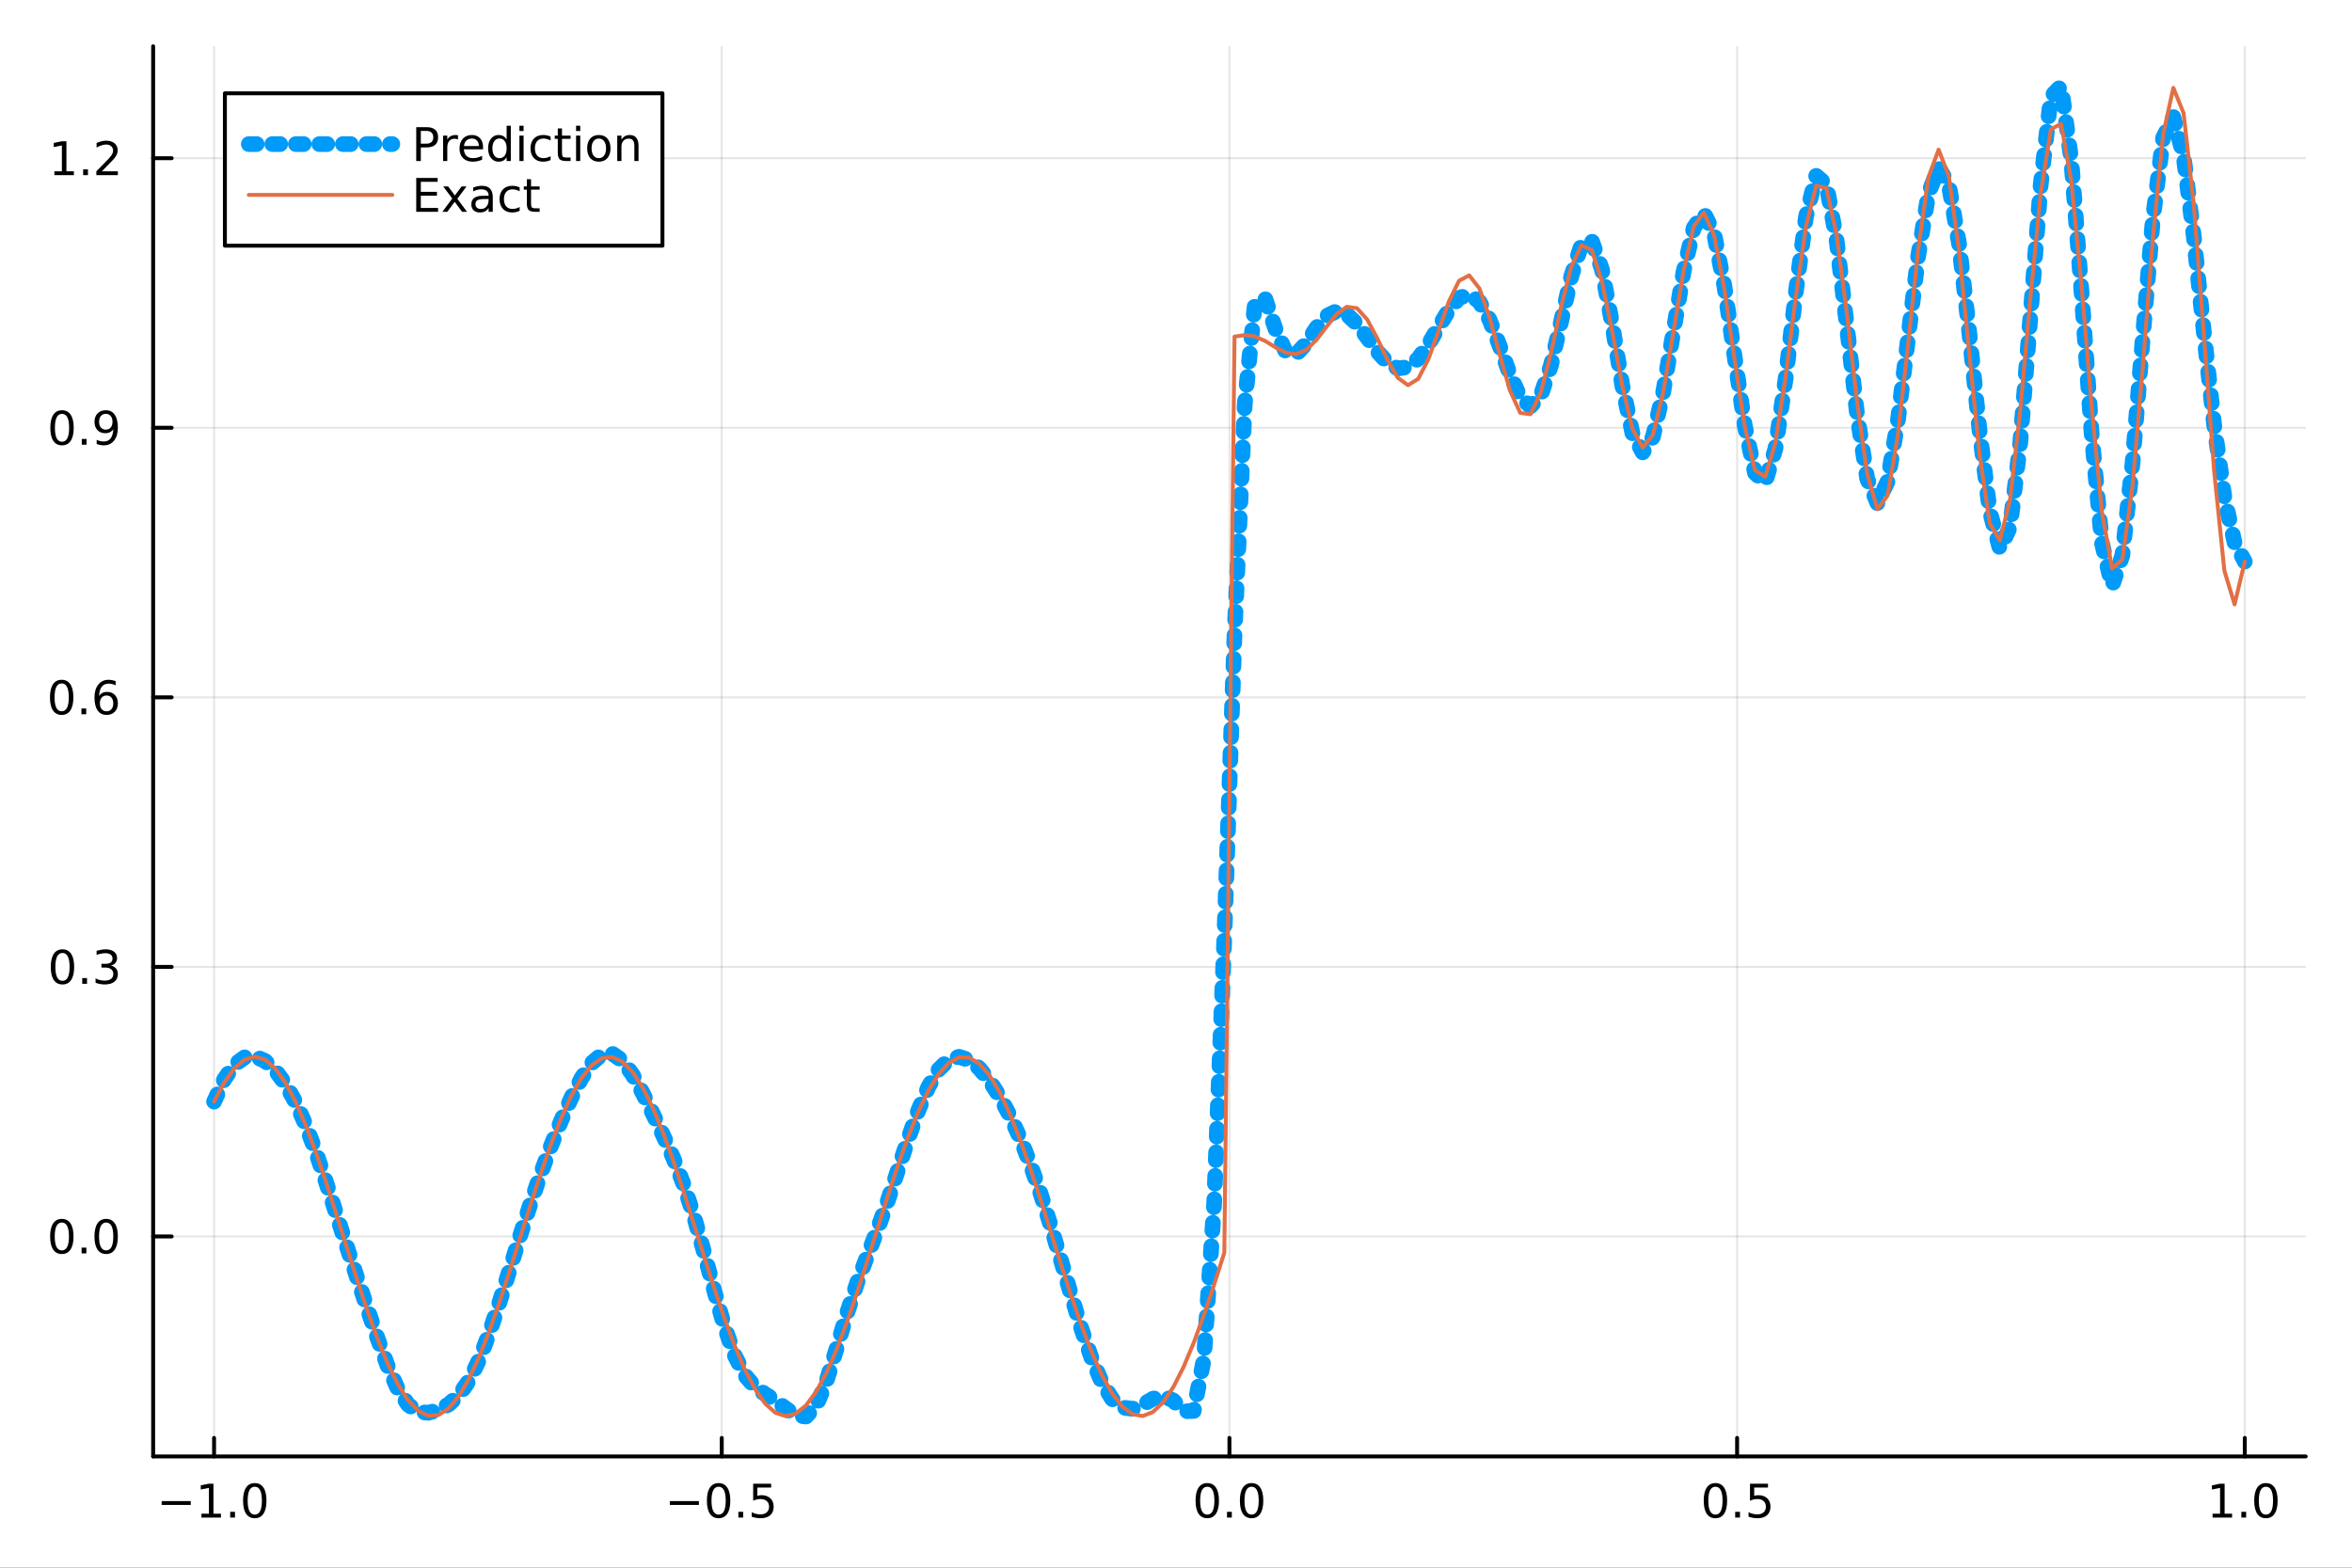 <?xml version="1.0" encoding="utf-8"?>
<svg xmlns="http://www.w3.org/2000/svg" xmlns:xlink="http://www.w3.org/1999/xlink" width="600" height="400" viewBox="0 0 2400 1600">
<rect x="0" y="0" width="2400" height="1600" fill="#333333" stroke="none"/>
<defs>
  <clipPath id="clip940">
    <rect x="0" y="0" width="2400" height="1600"/>
  </clipPath>
</defs>
<path clip-path="url(#clip940)" d="M0 1600 L2400 1600 L2400 0 L0 0  Z" fill="#ffffff" fill-rule="evenodd" fill-opacity="1"/>
<defs>
  <clipPath id="clip941">
    <rect x="480" y="0" width="1681" height="1600"/>
  </clipPath>
</defs>
<path clip-path="url(#clip940)" d="M156.274 1486.45 L2352.76 1486.45 L2352.76 47.244 L156.274 47.244  Z" fill="#ffffff" fill-rule="evenodd" fill-opacity="1"/>
<defs>
  <clipPath id="clip942">
    <rect x="156" y="47" width="2197" height="1440"/>
  </clipPath>
</defs>
<polyline clip-path="url(#clip942)" style="stroke:#000000; stroke-linecap:round; stroke-linejoin:round; stroke-width:2; stroke-opacity:0.1; fill:none" points="218.439,1486.45 218.439,47.244 "/>
<polyline clip-path="url(#clip942)" style="stroke:#000000; stroke-linecap:round; stroke-linejoin:round; stroke-width:2; stroke-opacity:0.1; fill:none" points="736.477,1486.45 736.477,47.244 "/>
<polyline clip-path="url(#clip942)" style="stroke:#000000; stroke-linecap:round; stroke-linejoin:round; stroke-width:2; stroke-opacity:0.1; fill:none" points="1254.52,1486.45 1254.52,47.244 "/>
<polyline clip-path="url(#clip942)" style="stroke:#000000; stroke-linecap:round; stroke-linejoin:round; stroke-width:2; stroke-opacity:0.1; fill:none" points="1772.55,1486.45 1772.55,47.244 "/>
<polyline clip-path="url(#clip942)" style="stroke:#000000; stroke-linecap:round; stroke-linejoin:round; stroke-width:2; stroke-opacity:0.1; fill:none" points="2290.59,1486.45 2290.59,47.244 "/>
<polyline clip-path="url(#clip940)" style="stroke:#000000; stroke-linecap:round; stroke-linejoin:round; stroke-width:4; stroke-opacity:1; fill:none" points="156.274,1486.45 2352.76,1486.45 "/>
<polyline clip-path="url(#clip940)" style="stroke:#000000; stroke-linecap:round; stroke-linejoin:round; stroke-width:4; stroke-opacity:1; fill:none" points="218.439,1486.45 218.439,1467.55 "/>
<polyline clip-path="url(#clip940)" style="stroke:#000000; stroke-linecap:round; stroke-linejoin:round; stroke-width:4; stroke-opacity:1; fill:none" points="736.477,1486.45 736.477,1467.55 "/>
<polyline clip-path="url(#clip940)" style="stroke:#000000; stroke-linecap:round; stroke-linejoin:round; stroke-width:4; stroke-opacity:1; fill:none" points="1254.52,1486.45 1254.52,1467.55 "/>
<polyline clip-path="url(#clip940)" style="stroke:#000000; stroke-linecap:round; stroke-linejoin:round; stroke-width:4; stroke-opacity:1; fill:none" points="1772.55,1486.45 1772.55,1467.55 "/>
<polyline clip-path="url(#clip940)" style="stroke:#000000; stroke-linecap:round; stroke-linejoin:round; stroke-width:4; stroke-opacity:1; fill:none" points="2290.59,1486.45 2290.59,1467.55 "/>
<path clip-path="url(#clip940)" d="M164.967 1532.02 L194.643 1532.02 L194.643 1535.95 L164.967 1535.95 L164.967 1532.02 Z" fill="#000000" fill-rule="nonzero" fill-opacity="1" /><path clip-path="url(#clip940)" d="M205.545 1544.91 L213.184 1544.91 L213.184 1518.55 L204.874 1520.21 L204.874 1515.95 L213.138 1514.29 L217.814 1514.29 L217.814 1544.91 L225.453 1544.91 L225.453 1548.85 L205.545 1548.85 L205.545 1544.91 Z" fill="#000000" fill-rule="nonzero" fill-opacity="1" /><path clip-path="url(#clip940)" d="M234.897 1542.97 L239.781 1542.97 L239.781 1548.85 L234.897 1548.85 L234.897 1542.97 Z" fill="#000000" fill-rule="nonzero" fill-opacity="1" /><path clip-path="url(#clip940)" d="M259.966 1517.37 Q256.355 1517.37 254.527 1520.93 Q252.721 1524.47 252.721 1531.6 Q252.721 1538.71 254.527 1542.27 Q256.355 1545.82 259.966 1545.82 Q263.601 1545.82 265.406 1542.27 Q267.235 1538.71 267.235 1531.6 Q267.235 1524.47 265.406 1520.93 Q263.601 1517.37 259.966 1517.37 M259.966 1513.66 Q265.776 1513.66 268.832 1518.27 Q271.911 1522.85 271.911 1531.6 Q271.911 1540.33 268.832 1544.94 Q265.776 1549.52 259.966 1549.52 Q254.156 1549.52 251.077 1544.94 Q248.022 1540.33 248.022 1531.6 Q248.022 1522.85 251.077 1518.27 Q254.156 1513.66 259.966 1513.66 Z" fill="#000000" fill-rule="nonzero" fill-opacity="1" /><path clip-path="url(#clip940)" d="M683.503 1532.02 L713.178 1532.02 L713.178 1535.95 L683.503 1535.95 L683.503 1532.02 Z" fill="#000000" fill-rule="nonzero" fill-opacity="1" /><path clip-path="url(#clip940)" d="M733.271 1517.37 Q729.66 1517.37 727.831 1520.93 Q726.026 1524.47 726.026 1531.6 Q726.026 1538.71 727.831 1542.27 Q729.66 1545.82 733.271 1545.82 Q736.905 1545.82 738.711 1542.27 Q740.539 1538.71 740.539 1531.6 Q740.539 1524.47 738.711 1520.93 Q736.905 1517.37 733.271 1517.37 M733.271 1513.66 Q739.081 1513.66 742.137 1518.27 Q745.215 1522.85 745.215 1531.6 Q745.215 1540.33 742.137 1544.94 Q739.081 1549.52 733.271 1549.52 Q727.461 1549.52 724.382 1544.94 Q721.327 1540.33 721.327 1531.6 Q721.327 1522.85 724.382 1518.27 Q727.461 1513.66 733.271 1513.66 Z" fill="#000000" fill-rule="nonzero" fill-opacity="1" /><path clip-path="url(#clip940)" d="M753.433 1542.97 L758.317 1542.97 L758.317 1548.85 L753.433 1548.85 L753.433 1542.97 Z" fill="#000000" fill-rule="nonzero" fill-opacity="1" /><path clip-path="url(#clip940)" d="M768.548 1514.29 L786.905 1514.29 L786.905 1518.22 L772.831 1518.22 L772.831 1526.7 Q773.849 1526.35 774.868 1526.19 Q775.886 1526 776.905 1526 Q782.692 1526 786.072 1529.17 Q789.451 1532.34 789.451 1537.76 Q789.451 1543.34 785.979 1546.44 Q782.507 1549.52 776.187 1549.52 Q774.011 1549.52 771.743 1549.15 Q769.498 1548.78 767.09 1548.04 L767.09 1543.34 Q769.173 1544.47 771.396 1545.03 Q773.618 1545.58 776.095 1545.58 Q780.099 1545.58 782.437 1543.48 Q784.775 1541.37 784.775 1537.76 Q784.775 1534.15 782.437 1532.04 Q780.099 1529.94 776.095 1529.94 Q774.22 1529.94 772.345 1530.35 Q770.493 1530.77 768.548 1531.65 L768.548 1514.29 Z" fill="#000000" fill-rule="nonzero" fill-opacity="1" /><path clip-path="url(#clip940)" d="M1231.9 1517.37 Q1228.29 1517.37 1226.46 1520.93 Q1224.65 1524.47 1224.65 1531.6 Q1224.65 1538.71 1226.46 1542.27 Q1228.29 1545.82 1231.9 1545.82 Q1235.53 1545.82 1237.34 1542.27 Q1239.17 1538.71 1239.17 1531.6 Q1239.17 1524.47 1237.34 1520.93 Q1235.53 1517.37 1231.9 1517.37 M1231.9 1513.66 Q1237.71 1513.66 1240.77 1518.27 Q1243.84 1522.85 1243.84 1531.6 Q1243.84 1540.33 1240.77 1544.94 Q1237.71 1549.52 1231.9 1549.52 Q1226.09 1549.52 1223.01 1544.94 Q1219.96 1540.33 1219.96 1531.6 Q1219.96 1522.85 1223.01 1518.27 Q1226.09 1513.66 1231.9 1513.66 Z" fill="#000000" fill-rule="nonzero" fill-opacity="1" /><path clip-path="url(#clip940)" d="M1252.06 1542.97 L1256.95 1542.97 L1256.95 1548.85 L1252.06 1548.85 L1252.06 1542.97 Z" fill="#000000" fill-rule="nonzero" fill-opacity="1" /><path clip-path="url(#clip940)" d="M1277.13 1517.37 Q1273.52 1517.37 1271.69 1520.93 Q1269.89 1524.47 1269.89 1531.6 Q1269.89 1538.71 1271.69 1542.27 Q1273.52 1545.82 1277.13 1545.82 Q1280.76 1545.82 1282.57 1542.27 Q1284.4 1538.71 1284.4 1531.6 Q1284.4 1524.47 1282.57 1520.93 Q1280.76 1517.37 1277.13 1517.37 M1277.13 1513.66 Q1282.94 1513.66 1286 1518.27 Q1289.08 1522.85 1289.08 1531.6 Q1289.08 1540.33 1286 1544.94 Q1282.94 1549.52 1277.13 1549.52 Q1271.32 1549.52 1268.24 1544.94 Q1265.19 1540.33 1265.19 1531.6 Q1265.19 1522.85 1268.24 1518.27 Q1271.32 1513.66 1277.13 1513.66 Z" fill="#000000" fill-rule="nonzero" fill-opacity="1" /><path clip-path="url(#clip940)" d="M1750.44 1517.37 Q1746.82 1517.37 1745 1520.93 Q1743.19 1524.47 1743.19 1531.6 Q1743.19 1538.71 1745 1542.27 Q1746.82 1545.82 1750.44 1545.82 Q1754.07 1545.82 1755.88 1542.27 Q1757.7 1538.71 1757.7 1531.6 Q1757.7 1524.47 1755.88 1520.93 Q1754.07 1517.37 1750.44 1517.37 M1750.44 1513.66 Q1756.25 1513.66 1759.3 1518.27 Q1762.38 1522.85 1762.38 1531.6 Q1762.38 1540.33 1759.3 1544.94 Q1756.25 1549.52 1750.44 1549.52 Q1744.63 1549.52 1741.55 1544.94 Q1738.49 1540.33 1738.49 1531.6 Q1738.49 1522.85 1741.55 1518.27 Q1744.63 1513.66 1750.44 1513.66 Z" fill="#000000" fill-rule="nonzero" fill-opacity="1" /><path clip-path="url(#clip940)" d="M1770.6 1542.97 L1775.48 1542.97 L1775.48 1548.85 L1770.6 1548.85 L1770.6 1542.97 Z" fill="#000000" fill-rule="nonzero" fill-opacity="1" /><path clip-path="url(#clip940)" d="M1785.71 1514.29 L1804.07 1514.29 L1804.07 1518.22 L1790 1518.22 L1790 1526.7 Q1791.01 1526.35 1792.03 1526.19 Q1793.05 1526 1794.07 1526 Q1799.86 1526 1803.24 1529.17 Q1806.62 1532.34 1806.62 1537.76 Q1806.62 1543.34 1803.14 1546.44 Q1799.67 1549.52 1793.35 1549.52 Q1791.18 1549.52 1788.91 1549.15 Q1786.66 1548.78 1784.25 1548.04 L1784.25 1543.34 Q1786.34 1544.47 1788.56 1545.03 Q1790.78 1545.58 1793.26 1545.58 Q1797.26 1545.58 1799.6 1543.48 Q1801.94 1541.37 1801.94 1537.76 Q1801.94 1534.15 1799.6 1532.04 Q1797.26 1529.94 1793.26 1529.94 Q1791.38 1529.94 1789.51 1530.35 Q1787.66 1530.77 1785.71 1531.65 L1785.71 1514.29 Z" fill="#000000" fill-rule="nonzero" fill-opacity="1" /><path clip-path="url(#clip940)" d="M2257.74 1544.91 L2265.38 1544.91 L2265.38 1518.55 L2257.07 1520.21 L2257.07 1515.95 L2265.34 1514.29 L2270.01 1514.29 L2270.01 1544.91 L2277.65 1544.91 L2277.65 1548.85 L2257.74 1548.85 L2257.74 1544.91 Z" fill="#000000" fill-rule="nonzero" fill-opacity="1" /><path clip-path="url(#clip940)" d="M2287.1 1542.97 L2291.98 1542.97 L2291.98 1548.85 L2287.1 1548.85 L2287.1 1542.97 Z" fill="#000000" fill-rule="nonzero" fill-opacity="1" /><path clip-path="url(#clip940)" d="M2312.17 1517.37 Q2308.55 1517.37 2306.73 1520.93 Q2304.92 1524.47 2304.92 1531.6 Q2304.92 1538.71 2306.73 1542.27 Q2308.55 1545.82 2312.17 1545.82 Q2315.8 1545.82 2317.61 1542.27 Q2319.43 1538.71 2319.43 1531.6 Q2319.43 1524.47 2317.61 1520.93 Q2315.8 1517.37 2312.17 1517.37 M2312.17 1513.66 Q2317.98 1513.66 2321.03 1518.27 Q2324.11 1522.85 2324.11 1531.6 Q2324.11 1540.33 2321.03 1544.94 Q2317.98 1549.52 2312.17 1549.52 Q2306.36 1549.52 2303.28 1544.94 Q2300.22 1540.33 2300.22 1531.6 Q2300.22 1522.85 2303.28 1518.27 Q2306.36 1513.66 2312.17 1513.66 Z" fill="#000000" fill-rule="nonzero" fill-opacity="1" /><polyline clip-path="url(#clip942)" style="stroke:#000000; stroke-linecap:round; stroke-linejoin:round; stroke-width:2; stroke-opacity:0.1; fill:none" points="156.274,1261.93 2352.76,1261.93 "/>
<polyline clip-path="url(#clip942)" style="stroke:#000000; stroke-linecap:round; stroke-linejoin:round; stroke-width:2; stroke-opacity:0.1; fill:none" points="156.274,986.812 2352.76,986.812 "/>
<polyline clip-path="url(#clip942)" style="stroke:#000000; stroke-linecap:round; stroke-linejoin:round; stroke-width:2; stroke-opacity:0.1; fill:none" points="156.274,711.699 2352.76,711.699 "/>
<polyline clip-path="url(#clip942)" style="stroke:#000000; stroke-linecap:round; stroke-linejoin:round; stroke-width:2; stroke-opacity:0.1; fill:none" points="156.274,436.586 2352.76,436.586 "/>
<polyline clip-path="url(#clip942)" style="stroke:#000000; stroke-linecap:round; stroke-linejoin:round; stroke-width:2; stroke-opacity:0.1; fill:none" points="156.274,161.473 2352.76,161.473 "/>
<polyline clip-path="url(#clip940)" style="stroke:#000000; stroke-linecap:round; stroke-linejoin:round; stroke-width:4; stroke-opacity:1; fill:none" points="156.274,1486.45 156.274,47.244 "/>
<polyline clip-path="url(#clip940)" style="stroke:#000000; stroke-linecap:round; stroke-linejoin:round; stroke-width:4; stroke-opacity:1; fill:none" points="156.274,1261.93 175.172,1261.93 "/>
<polyline clip-path="url(#clip940)" style="stroke:#000000; stroke-linecap:round; stroke-linejoin:round; stroke-width:4; stroke-opacity:1; fill:none" points="156.274,986.812 175.172,986.812 "/>
<polyline clip-path="url(#clip940)" style="stroke:#000000; stroke-linecap:round; stroke-linejoin:round; stroke-width:4; stroke-opacity:1; fill:none" points="156.274,711.699 175.172,711.699 "/>
<polyline clip-path="url(#clip940)" style="stroke:#000000; stroke-linecap:round; stroke-linejoin:round; stroke-width:4; stroke-opacity:1; fill:none" points="156.274,436.586 175.172,436.586 "/>
<polyline clip-path="url(#clip940)" style="stroke:#000000; stroke-linecap:round; stroke-linejoin:round; stroke-width:4; stroke-opacity:1; fill:none" points="156.274,161.473 175.172,161.473 "/>
<path clip-path="url(#clip940)" d="M63.099 1247.72 Q59.487 1247.72 57.659 1251.29 Q55.853 1254.83 55.853 1261.96 Q55.853 1269.07 57.659 1272.63 Q59.487 1276.17 63.099 1276.17 Q66.733 1276.17 68.538 1272.63 Q70.367 1269.07 70.367 1261.96 Q70.367 1254.83 68.538 1251.29 Q66.733 1247.72 63.099 1247.72 M63.099 1244.02 Q68.909 1244.02 71.964 1248.63 Q75.043 1253.21 75.043 1261.96 Q75.043 1270.69 71.964 1275.29 Q68.909 1279.88 63.099 1279.88 Q57.288 1279.88 54.21 1275.29 Q51.154 1270.69 51.154 1261.96 Q51.154 1253.21 54.21 1248.63 Q57.288 1244.02 63.099 1244.02 Z" fill="#000000" fill-rule="nonzero" fill-opacity="1" /><path clip-path="url(#clip940)" d="M83.26 1273.33 L88.145 1273.33 L88.145 1279.21 L83.26 1279.21 L83.26 1273.33 Z" fill="#000000" fill-rule="nonzero" fill-opacity="1" /><path clip-path="url(#clip940)" d="M108.33 1247.72 Q104.719 1247.72 102.89 1251.29 Q101.084 1254.83 101.084 1261.96 Q101.084 1269.07 102.89 1272.63 Q104.719 1276.17 108.33 1276.17 Q111.964 1276.17 113.77 1272.63 Q115.598 1269.07 115.598 1261.96 Q115.598 1254.83 113.77 1251.29 Q111.964 1247.72 108.33 1247.72 M108.33 1244.02 Q114.14 1244.02 117.195 1248.63 Q120.274 1253.21 120.274 1261.96 Q120.274 1270.69 117.195 1275.29 Q114.14 1279.88 108.33 1279.88 Q102.52 1279.88 99.441 1275.29 Q96.385 1270.69 96.385 1261.96 Q96.385 1253.21 99.441 1248.63 Q102.52 1244.02 108.33 1244.02 Z" fill="#000000" fill-rule="nonzero" fill-opacity="1" /><path clip-path="url(#clip940)" d="M63.747 972.611 Q60.136 972.611 58.307 976.176 Q56.501 979.717 56.501 986.847 Q56.501 993.953 58.307 997.518 Q60.136 1001.06 63.747 1001.06 Q67.381 1001.06 69.186 997.518 Q71.015 993.953 71.015 986.847 Q71.015 979.717 69.186 976.176 Q67.381 972.611 63.747 972.611 M63.747 968.907 Q69.557 968.907 72.612 973.514 Q75.691 978.097 75.691 986.847 Q75.691 995.574 72.612 1000.18 Q69.557 1004.76 63.747 1004.76 Q57.937 1004.76 54.858 1000.18 Q51.802 995.574 51.802 986.847 Q51.802 978.097 54.858 973.514 Q57.937 968.907 63.747 968.907 Z" fill="#000000" fill-rule="nonzero" fill-opacity="1" /><path clip-path="url(#clip940)" d="M83.909 998.212 L88.793 998.212 L88.793 1004.09 L83.909 1004.09 L83.909 998.212 Z" fill="#000000" fill-rule="nonzero" fill-opacity="1" /><path clip-path="url(#clip940)" d="M113.145 985.458 Q116.501 986.176 118.376 988.444 Q120.274 990.713 120.274 994.046 Q120.274 999.162 116.756 1001.96 Q113.237 1004.76 106.756 1004.76 Q104.58 1004.76 102.265 1004.32 Q99.973 1003.91 97.52 1003.05 L97.52 998.537 Q99.464 999.671 101.779 1000.25 Q104.094 1000.83 106.617 1000.83 Q111.015 1000.83 113.307 999.092 Q115.621 997.356 115.621 994.046 Q115.621 990.99 113.469 989.277 Q111.339 987.541 107.52 987.541 L103.492 987.541 L103.492 983.699 L107.705 983.699 Q111.154 983.699 112.983 982.333 Q114.811 980.944 114.811 978.351 Q114.811 975.689 112.913 974.277 Q111.038 972.842 107.52 972.842 Q105.598 972.842 103.399 973.259 Q101.2 973.676 98.561 974.555 L98.561 970.389 Q101.223 969.648 103.538 969.277 Q105.876 968.907 107.936 968.907 Q113.26 968.907 116.362 971.338 Q119.464 973.745 119.464 977.865 Q119.464 980.736 117.82 982.726 Q116.177 984.694 113.145 985.458 Z" fill="#000000" fill-rule="nonzero" fill-opacity="1" /><path clip-path="url(#clip940)" d="M62.937 697.498 Q59.325 697.498 57.497 701.063 Q55.691 704.604 55.691 711.734 Q55.691 718.84 57.497 722.405 Q59.325 725.947 62.937 725.947 Q66.571 725.947 68.376 722.405 Q70.205 718.84 70.205 711.734 Q70.205 704.604 68.376 701.063 Q66.571 697.498 62.937 697.498 M62.937 693.794 Q68.747 693.794 71.802 698.401 Q74.881 702.984 74.881 711.734 Q74.881 720.461 71.802 725.067 Q68.747 729.65 62.937 729.65 Q57.126 729.65 54.048 725.067 Q50.992 720.461 50.992 711.734 Q50.992 702.984 54.048 698.401 Q57.126 693.794 62.937 693.794 Z" fill="#000000" fill-rule="nonzero" fill-opacity="1" /><path clip-path="url(#clip940)" d="M83.098 723.1 L87.983 723.1 L87.983 728.979 L83.098 728.979 L83.098 723.1 Z" fill="#000000" fill-rule="nonzero" fill-opacity="1" /><path clip-path="url(#clip940)" d="M108.746 709.836 Q105.598 709.836 103.746 711.988 Q101.918 714.141 101.918 717.891 Q101.918 721.618 103.746 723.794 Q105.598 725.947 108.746 725.947 Q111.895 725.947 113.723 723.794 Q115.575 721.618 115.575 717.891 Q115.575 714.141 113.723 711.988 Q111.895 709.836 108.746 709.836 M118.029 695.183 L118.029 699.442 Q116.27 698.609 114.464 698.169 Q112.682 697.729 110.922 697.729 Q106.293 697.729 103.839 700.854 Q101.409 703.979 101.061 710.299 Q102.427 708.285 104.487 707.22 Q106.547 706.132 109.024 706.132 Q114.233 706.132 117.242 709.303 Q120.274 712.451 120.274 717.891 Q120.274 723.215 117.126 726.433 Q113.978 729.65 108.746 729.65 Q102.751 729.65 99.58 725.067 Q96.409 720.461 96.409 711.734 Q96.409 703.539 100.297 698.678 Q104.186 693.794 110.737 693.794 Q112.496 693.794 114.279 694.141 Q116.084 694.489 118.029 695.183 Z" fill="#000000" fill-rule="nonzero" fill-opacity="1" /><path clip-path="url(#clip940)" d="M63.284 422.385 Q59.673 422.385 57.844 425.95 Q56.038 429.491 56.038 436.621 Q56.038 443.727 57.844 447.292 Q59.673 450.834 63.284 450.834 Q66.918 450.834 68.724 447.292 Q70.552 443.727 70.552 436.621 Q70.552 429.491 68.724 425.95 Q66.918 422.385 63.284 422.385 M63.284 418.681 Q69.094 418.681 72.149 423.288 Q75.228 427.871 75.228 436.621 Q75.228 445.348 72.149 449.954 Q69.094 454.537 63.284 454.537 Q57.474 454.537 54.395 449.954 Q51.339 445.348 51.339 436.621 Q51.339 427.871 54.395 423.288 Q57.474 418.681 63.284 418.681 Z" fill="#000000" fill-rule="nonzero" fill-opacity="1" /><path clip-path="url(#clip940)" d="M83.446 447.987 L88.33 447.987 L88.33 453.866 L83.446 453.866 L83.446 447.987 Z" fill="#000000" fill-rule="nonzero" fill-opacity="1" /><path clip-path="url(#clip940)" d="M98.654 453.149 L98.654 448.889 Q100.413 449.723 102.219 450.162 Q104.024 450.602 105.76 450.602 Q110.39 450.602 112.82 447.5 Q115.274 444.375 115.621 438.033 Q114.279 440.024 112.219 441.088 Q110.158 442.153 107.658 442.153 Q102.473 442.153 99.441 439.028 Q96.432 435.88 96.432 430.44 Q96.432 425.116 99.58 421.899 Q102.728 418.681 107.959 418.681 Q113.955 418.681 117.103 423.288 Q120.274 427.871 120.274 436.621 Q120.274 444.792 116.385 449.676 Q112.52 454.537 105.969 454.537 Q104.209 454.537 102.404 454.19 Q100.598 453.843 98.654 453.149 M107.959 438.496 Q111.108 438.496 112.936 436.343 Q114.788 434.19 114.788 430.44 Q114.788 426.714 112.936 424.561 Q111.108 422.385 107.959 422.385 Q104.811 422.385 102.959 424.561 Q101.131 426.714 101.131 430.44 Q101.131 434.19 102.959 436.343 Q104.811 438.496 107.959 438.496 Z" fill="#000000" fill-rule="nonzero" fill-opacity="1" /><path clip-path="url(#clip940)" d="M55.506 174.818 L63.145 174.818 L63.145 148.452 L54.835 150.119 L54.835 145.86 L63.099 144.193 L67.774 144.193 L67.774 174.818 L75.413 174.818 L75.413 178.753 L55.506 178.753 L55.506 174.818 Z" fill="#000000" fill-rule="nonzero" fill-opacity="1" /><path clip-path="url(#clip940)" d="M84.858 172.874 L89.742 172.874 L89.742 178.753 L84.858 178.753 L84.858 172.874 Z" fill="#000000" fill-rule="nonzero" fill-opacity="1" /><path clip-path="url(#clip940)" d="M103.955 174.818 L120.274 174.818 L120.274 178.753 L98.33 178.753 L98.33 174.818 Q100.992 172.063 105.575 167.434 Q110.182 162.781 111.362 161.438 Q113.608 158.915 114.487 157.179 Q115.39 155.42 115.39 153.73 Q115.39 150.976 113.445 149.239 Q111.524 147.503 108.422 147.503 Q106.223 147.503 103.77 148.267 Q101.339 149.031 98.561 150.582 L98.561 145.86 Q101.385 144.726 103.839 144.147 Q106.293 143.568 108.33 143.568 Q113.7 143.568 116.895 146.253 Q120.089 148.939 120.089 153.429 Q120.089 155.559 119.279 157.48 Q118.492 159.378 116.385 161.971 Q115.807 162.642 112.705 165.86 Q109.603 169.054 103.955 174.818 Z" fill="#000000" fill-rule="nonzero" fill-opacity="1" /><polyline clip-path="url(#clip942)" style="stroke:#009af9; stroke-linecap:round; stroke-linejoin:round; stroke-width:16; stroke-opacity:1; fill:none" stroke-dasharray="8, 16" points="218.439,1124.3 228.852,1101.44 239.264,1086.6 249.677,1079.11 260.09,1078.15 270.503,1082.83 280.916,1092.4 291.329,1106.5 301.741,1125.19 312.154,1148.6 322.567,1176.38 332.98,1207.31 343.393,1239.64 353.805,1271.9 364.218,1303.55 374.631,1334.73 385.044,1365.32 395.457,1393.85 405.87,1417.49 416.282,1433.45 426.695,1440.98 437.108,1441.89 447.521,1438.92 457.934,1433.26 468.347,1423.87 478.759,1408.83 489.172,1387.2 499.585,1359.7 509.998,1328.16 520.411,1294.66 530.824,1261.04 541.236,1228.64 551.649,1198.2 562.062,1169.99 572.475,1144.02 582.888,1120.55 593.301,1100.4 603.713,1085.02 614.126,1076.17 624.539,1075.2 634.952,1082.4 645.365,1096.62 655.777,1115.54 666.19,1136.66 676.603,1158.58 687.016,1181.84 697.429,1208.46 707.842,1240.37 718.254,1277.43 728.667,1316.69 739.08,1353.37 749.493,1382.97 759.906,1403.34 770.319,1415.5 780.731,1422.88 791.144,1429.49 801.557,1437.34 811.97,1444.58 822.383,1445.72 832.796,1434.82 843.208,1410.16 853.621,1376.33 864.034,1341.1 874.447,1309.71 884.86,1282.13 895.273,1255.16 905.685,1226.1 916.098,1194.72 926.511,1162.95 936.924,1133.58 947.337,1109.24 957.749,1091.66 968.162,1081.54 978.575,1078.59 988.988,1081.94 999.401,1090.46 1009.81,1103.17 1020.23,1119.43 1030.64,1139 1041.05,1161.96 1051.46,1188.42 1061.88,1218.36 1072.29,1251.37 1082.7,1286.47 1093.12,1322.1 1103.53,1356.21 1113.94,1386.51 1124.35,1410.85 1134.77,1427.71 1145.18,1436.5 1155.59,1437.83 1166.01,1433.68 1176.42,1427.61 1186.83,1424.62 1197.24,1429.36 1207.66,1440.39 1218.07,1440.02 1228.48,1386.62 1238.9,1228.99 1249.31,957.291 1259.72,646.86 1270.13,412.711 1280.55,309.395 1290.96,304.678 1301.37,335.435 1311.79,358.731 1322.2,362.013 1332.61,350.734 1343.02,334.977 1353.44,322.586 1363.85,317.576 1374.26,320.735 1384.68,330.627 1395.09,344.448 1405.5,358.762 1415.91,370.189 1426.33,376.021 1436.74,374.688 1447.15,366.047 1457.57,351.465 1467.98,333.691 1478.39,316.503 1488.8,304.136 1499.22,300.443 1509.63,307.903 1520.04,326.597 1530.45,353.513 1540.87,382.566 1551.28,405.631 1561.69,414.587 1572.11,403.917 1582.52,373.161 1592.93,328.394 1603.34,281.948 1613.76,249.665 1624.17,245.478 1634.58,274.804 1645,330.266 1655.41,393.423 1665.82,442.535 1676.23,461.677 1686.65,445.848 1697.06,400.655 1707.47,338.994 1717.89,277.37 1728.3,232.485 1738.71,217.555 1749.12,238.547 1759.54,291.673 1769.95,363.545 1780.36,434.249 1790.78,482.643 1801.19,492.514 1811.6,458.011 1822.01,386.674 1832.43,298.599 1842.84,221.052 1853.25,179.518 1863.67,188.368 1874.08,245.294 1884.49,332.229 1894.9,422.199 1905.32,488.661 1915.73,513.493 1926.14,491.29 1936.56,429.543 1946.97,345.492 1957.38,261.081 1967.79,197.539 1978.21,170.841 1988.62,188.66 1999.03,248.839 2009.45,339.188 2019.86,438.773 2030.27,521.182 2040.68,560.195 2051.1,537.631 2061.51,451.654 2071.92,322.118 2082.33,188.615 2092.75,98.604 2103.16,87.976 2113.57,163.327 2123.99,297.723 2134.4,443.69 2144.81,554.11 2155.22,598.07 2165.64,566.795 2176.05,472.739 2186.46,345.246 2196.88,222.679 2207.29,140.58 2217.7,119.499 2228.11,158.958 2238.53,240.991 2248.94,340.212 2259.35,433.867 2269.77,507.222 2280.18,553.842 2290.59,573.1 "/>
<polyline clip-path="url(#clip942)" style="stroke:#e26f46; stroke-linecap:round; stroke-linejoin:round; stroke-width:4; stroke-opacity:1; fill:none" points="218.439,1124.19 228.852,1104.65 239.264,1090.24 249.677,1081.43 260.09,1078.52 270.503,1081.59 280.916,1090.55 291.329,1105.1 301.741,1124.77 312.154,1148.91 322.567,1176.74 332.98,1207.36 343.393,1239.75 353.805,1272.87 364.218,1305.63 374.631,1336.97 385.044,1365.85 395.457,1391.35 405.87,1412.62 416.282,1428.97 426.695,1439.87 437.108,1444.96 447.521,1444.08 457.934,1437.25 468.347,1424.7 478.759,1406.84 489.172,1384.25 499.585,1357.67 509.998,1327.96 520.411,1296.09 530.824,1263.12 541.236,1230.1 551.649,1198.12 562.062,1168.22 572.475,1141.39 582.888,1118.48 593.301,1100.26 603.713,1087.31 614.126,1080.07 624.539,1078.75 634.952,1083.42 645.365,1093.91 655.777,1109.89 666.19,1130.83 676.603,1156.04 687.016,1184.71 697.429,1215.91 707.842,1248.6 718.254,1281.73 728.667,1314.21 739.08,1344.99 749.493,1373.05 759.906,1397.49 770.319,1417.51 780.731,1432.44 791.144,1441.81 801.557,1445.31 811.97,1442.83 822.383,1434.44 832.796,1420.42 843.208,1401.22 853.621,1377.48 864.034,1349.97 874.447,1319.59 884.86,1287.32 895.273,1254.23 905.685,1221.38 916.098,1189.86 926.511,1160.69 936.924,1134.83 947.337,1113.11 957.749,1096.25 968.162,1084.8 978.575,1079.13 988.988,1079.42 999.401,1085.67 1009.81,1097.67 1020.23,1115.04 1030.64,1137.19 1041.05,1163.42 1051.46,1192.87 1061.88,1224.56 1072.29,1257.48 1082.7,1290.54 1093.12,1322.67 1103.53,1352.81 1113.94,1379.99 1124.35,1403.32 1134.77,1422.03 1145.18,1435.51 1155.59,1443.33 1166.01,1445.23 1176.42,1441.15 1186.83,1431.22 1197.24,1415.76 1207.66,1395.28 1218.07,1370.45 1228.48,1342.07 1238.9,1311.09 1249.31,1278.49 1259.72,343.55 1270.13,342.034 1280.55,343.414 1290.96,348.006 1301.37,354.403 1311.79,359.903 1322.2,361.531 1332.61,357.3 1343.02,347.212 1353.44,333.613 1363.85,320.673 1374.26,313.113 1384.68,314.563 1395.09,326.097 1405.5,345.498 1415.91,367.577 1426.33,385.557 1436.74,393.141 1447.15,386.649 1457.57,366.505 1467.98,337.531 1478.39,307.838 1488.8,286.556 1499.22,281.043 1509.63,294.408 1520.04,324.183 1530.45,362.636 1540.87,398.758 1551.28,421.413 1561.69,422.754 1572.11,400.868 1582.52,360.756 1592.93,313.274 1603.34,272.202 1613.76,250.246 1624.17,255.128 1634.58,286.959 1645,337.775 1655.41,393.483 1665.82,437.764 1676.23,456.855 1686.65,443.8 1697.06,400.87 1707.47,339.339 1717.89,276.549 1728.3,231.02 1738.71,216.999 1749.12,240.023 1759.54,294.901 1769.95,366.793 1780.36,435.207 1790.78,479.842 1801.19,486.602 1811.6,452.017 1822.01,384.675 1832.43,303.142 1842.84,230.856 1853.25,189.386 1863.67,192.008 1874.08,239.496 1884.49,319.462 1894.9,409.556 1905.32,483.706 1915.73,519.661 1926.14,505.66 1936.56,444.219 1946.97,351.842 1957.38,254.612 1967.79,180.822 1978.21,152.754 1988.62,179.955 1999.03,256.074 2009.45,360.267 2019.86,462.886 2030.27,533.918 2040.68,551.76 2051.1,509.767 2061.51,418.6 2071.92,303.567 2082.33,197.603 2092.75,131.844 2103.16,126.48 2113.57,184.583 2123.99,290.785 2134.4,415.31 2144.81,522.318 2155.22,580.222 2165.64,571.003 2176.05,495.786 2186.46,374.954 2196.88,242.645 2207.29,137.11 2217.7,89.655 2228.11,115.363 2238.53,208.344 2248.94,342.999 2259.35,481.049 2269.77,582.426 2280.18,616.887 2290.59,573.036 "/>
<path clip-path="url(#clip940)" d="M229.49 250.738 L675.966 250.738 L675.966 95.218 L229.49 95.218  Z" fill="#ffffff" fill-rule="evenodd" fill-opacity="1"/>
<polyline clip-path="url(#clip940)" style="stroke:#000000; stroke-linecap:round; stroke-linejoin:round; stroke-width:4; stroke-opacity:1; fill:none" points="229.49,250.738 675.966,250.738 675.966,95.218 229.49,95.218 229.49,250.738 "/>
<polyline clip-path="url(#clip940)" style="stroke:#009af9; stroke-linecap:round; stroke-linejoin:round; stroke-width:16; stroke-opacity:1; fill:none" stroke-dasharray="8, 16" points="253.896,147.058 400.328,147.058 "/>
<path clip-path="url(#clip940)" d="M429.409 133.62 L429.409 146.606 L435.289 146.606 Q438.552 146.606 440.335 144.916 Q442.117 143.227 442.117 140.102 Q442.117 137 440.335 135.31 Q438.552 133.62 435.289 133.62 L429.409 133.62 M424.733 129.778 L435.289 129.778 Q441.099 129.778 444.062 132.416 Q447.048 135.032 447.048 140.102 Q447.048 145.217 444.062 147.833 Q441.099 150.449 435.289 150.449 L429.409 150.449 L429.409 164.338 L424.733 164.338 L424.733 129.778 Z" fill="#000000" fill-rule="nonzero" fill-opacity="1" /><path clip-path="url(#clip940)" d="M467.325 142.393 Q466.608 141.977 465.751 141.791 Q464.918 141.583 463.899 141.583 Q460.288 141.583 458.344 143.944 Q456.423 146.282 456.423 150.68 L456.423 164.338 L452.14 164.338 L452.14 138.412 L456.423 138.412 L456.423 142.44 Q457.765 140.078 459.918 138.944 Q462.071 137.787 465.149 137.787 Q465.589 137.787 466.122 137.856 Q466.654 137.903 467.302 138.018 L467.325 142.393 Z" fill="#000000" fill-rule="nonzero" fill-opacity="1" /><path clip-path="url(#clip940)" d="M492.927 150.31 L492.927 152.393 L473.344 152.393 Q473.622 156.791 475.983 159.106 Q478.367 161.398 482.603 161.398 Q485.057 161.398 487.348 160.796 Q489.663 160.194 491.932 158.99 L491.932 163.018 Q489.64 163.99 487.233 164.5 Q484.825 165.009 482.348 165.009 Q476.145 165.009 472.511 161.398 Q468.899 157.787 468.899 151.629 Q468.899 145.264 472.325 141.537 Q475.774 137.787 481.608 137.787 Q486.839 137.787 489.872 141.166 Q492.927 144.523 492.927 150.31 M488.668 149.06 Q488.622 145.565 486.7 143.481 Q484.802 141.398 481.654 141.398 Q478.089 141.398 475.936 143.412 Q473.807 145.426 473.483 149.083 L488.668 149.06 Z" fill="#000000" fill-rule="nonzero" fill-opacity="1" /><path clip-path="url(#clip940)" d="M516.978 142.347 L516.978 128.319 L521.237 128.319 L521.237 164.338 L516.978 164.338 L516.978 160.449 Q515.635 162.763 513.575 163.898 Q511.538 165.009 508.668 165.009 Q503.969 165.009 501.006 161.259 Q498.066 157.509 498.066 151.398 Q498.066 145.287 501.006 141.537 Q503.969 137.787 508.668 137.787 Q511.538 137.787 513.575 138.921 Q515.635 140.032 516.978 142.347 M502.464 151.398 Q502.464 156.097 504.385 158.782 Q506.33 161.444 509.709 161.444 Q513.089 161.444 515.033 158.782 Q516.978 156.097 516.978 151.398 Q516.978 146.699 515.033 144.037 Q513.089 141.352 509.709 141.352 Q506.33 141.352 504.385 144.037 Q502.464 146.699 502.464 151.398 Z" fill="#000000" fill-rule="nonzero" fill-opacity="1" /><path clip-path="url(#clip940)" d="M530.01 138.412 L534.269 138.412 L534.269 164.338 L530.01 164.338 L530.01 138.412 M530.01 128.319 L534.269 128.319 L534.269 133.713 L530.01 133.713 L530.01 128.319 Z" fill="#000000" fill-rule="nonzero" fill-opacity="1" /><path clip-path="url(#clip940)" d="M561.839 139.407 L561.839 143.389 Q560.033 142.393 558.205 141.907 Q556.399 141.398 554.547 141.398 Q550.404 141.398 548.112 144.037 Q545.82 146.652 545.82 151.398 Q545.82 156.143 548.112 158.782 Q550.404 161.398 554.547 161.398 Q556.399 161.398 558.205 160.912 Q560.033 160.402 561.839 159.407 L561.839 163.342 Q560.056 164.176 558.135 164.592 Q556.237 165.009 554.084 165.009 Q548.228 165.009 544.779 161.328 Q541.33 157.648 541.33 151.398 Q541.33 145.055 544.802 141.421 Q548.297 137.787 554.362 137.787 Q556.33 137.787 558.205 138.203 Q560.08 138.597 561.839 139.407 Z" fill="#000000" fill-rule="nonzero" fill-opacity="1" /><path clip-path="url(#clip940)" d="M573.459 131.051 L573.459 138.412 L582.232 138.412 L582.232 141.722 L573.459 141.722 L573.459 155.796 Q573.459 158.967 574.316 159.87 Q575.195 160.773 577.857 160.773 L582.232 160.773 L582.232 164.338 L577.857 164.338 Q572.927 164.338 571.052 162.509 Q569.177 160.657 569.177 155.796 L569.177 141.722 L566.052 141.722 L566.052 138.412 L569.177 138.412 L569.177 131.051 L573.459 131.051 Z" fill="#000000" fill-rule="nonzero" fill-opacity="1" /><path clip-path="url(#clip940)" d="M587.834 138.412 L592.093 138.412 L592.093 164.338 L587.834 164.338 L587.834 138.412 M587.834 128.319 L592.093 128.319 L592.093 133.713 L587.834 133.713 L587.834 128.319 Z" fill="#000000" fill-rule="nonzero" fill-opacity="1" /><path clip-path="url(#clip940)" d="M611.051 141.398 Q607.626 141.398 605.635 144.083 Q603.644 146.745 603.644 151.398 Q603.644 156.051 605.612 158.736 Q607.602 161.398 611.051 161.398 Q614.454 161.398 616.445 158.713 Q618.436 156.027 618.436 151.398 Q618.436 146.791 616.445 144.106 Q614.454 141.398 611.051 141.398 M611.051 137.787 Q616.607 137.787 619.778 141.398 Q622.95 145.009 622.95 151.398 Q622.95 157.764 619.778 161.398 Q616.607 165.009 611.051 165.009 Q605.473 165.009 602.302 161.398 Q599.153 157.764 599.153 151.398 Q599.153 145.009 602.302 141.398 Q605.473 137.787 611.051 137.787 Z" fill="#000000" fill-rule="nonzero" fill-opacity="1" /><path clip-path="url(#clip940)" d="M651.561 148.689 L651.561 164.338 L647.301 164.338 L647.301 148.828 Q647.301 145.148 645.866 143.319 Q644.431 141.49 641.561 141.49 Q638.112 141.49 636.121 143.69 Q634.13 145.889 634.13 149.685 L634.13 164.338 L629.848 164.338 L629.848 138.412 L634.13 138.412 L634.13 142.44 Q635.658 140.102 637.718 138.944 Q639.801 137.787 642.51 137.787 Q646.977 137.787 649.269 140.565 Q651.561 143.319 651.561 148.689 Z" fill="#000000" fill-rule="nonzero" fill-opacity="1" /><polyline clip-path="url(#clip940)" style="stroke:#e26f46; stroke-linecap:round; stroke-linejoin:round; stroke-width:4; stroke-opacity:1; fill:none" points="253.896,198.898 400.328,198.898 "/>
<path clip-path="url(#clip940)" d="M424.733 181.618 L446.585 181.618 L446.585 185.553 L429.409 185.553 L429.409 195.784 L445.867 195.784 L445.867 199.719 L429.409 199.719 L429.409 212.242 L447.001 212.242 L447.001 216.178 L424.733 216.178 L424.733 181.618 Z" fill="#000000" fill-rule="nonzero" fill-opacity="1" /><path clip-path="url(#clip940)" d="M476.052 190.252 L466.677 202.867 L476.538 216.178 L471.515 216.178 L463.969 205.992 L456.423 216.178 L451.4 216.178 L461.469 202.613 L452.256 190.252 L457.279 190.252 L464.154 199.488 L471.029 190.252 L476.052 190.252 Z" fill="#000000" fill-rule="nonzero" fill-opacity="1" /><path clip-path="url(#clip940)" d="M494.339 203.145 Q489.177 203.145 487.186 204.326 Q485.196 205.506 485.196 208.354 Q485.196 210.622 486.677 211.965 Q488.182 213.284 490.751 213.284 Q494.293 213.284 496.422 210.784 Q498.575 208.261 498.575 204.094 L498.575 203.145 L494.339 203.145 M502.834 201.386 L502.834 216.178 L498.575 216.178 L498.575 212.242 Q497.117 214.603 494.941 215.738 Q492.765 216.849 489.617 216.849 Q485.635 216.849 483.274 214.627 Q480.936 212.381 480.936 208.631 Q480.936 204.256 483.853 202.034 Q486.793 199.812 492.603 199.812 L498.575 199.812 L498.575 199.395 Q498.575 196.455 496.631 194.858 Q494.71 193.238 491.214 193.238 Q488.992 193.238 486.885 193.77 Q484.779 194.303 482.835 195.367 L482.835 191.432 Q485.173 190.53 487.372 190.09 Q489.571 189.627 491.654 189.627 Q497.279 189.627 500.057 192.543 Q502.834 195.46 502.834 201.386 Z" fill="#000000" fill-rule="nonzero" fill-opacity="1" /><path clip-path="url(#clip940)" d="M530.265 191.247 L530.265 195.229 Q528.459 194.233 526.631 193.747 Q524.825 193.238 522.973 193.238 Q518.83 193.238 516.538 195.877 Q514.246 198.492 514.246 203.238 Q514.246 207.983 516.538 210.622 Q518.83 213.238 522.973 213.238 Q524.825 213.238 526.631 212.752 Q528.459 212.242 530.265 211.247 L530.265 215.182 Q528.482 216.016 526.561 216.432 Q524.663 216.849 522.51 216.849 Q516.654 216.849 513.205 213.168 Q509.756 209.488 509.756 203.238 Q509.756 196.895 513.228 193.261 Q516.723 189.627 522.788 189.627 Q524.756 189.627 526.631 190.043 Q528.506 190.437 530.265 191.247 Z" fill="#000000" fill-rule="nonzero" fill-opacity="1" /><path clip-path="url(#clip940)" d="M541.885 182.891 L541.885 190.252 L550.658 190.252 L550.658 193.562 L541.885 193.562 L541.885 207.636 Q541.885 210.807 542.742 211.71 Q543.621 212.613 546.283 212.613 L550.658 212.613 L550.658 216.178 L546.283 216.178 Q541.353 216.178 539.478 214.349 Q537.603 212.497 537.603 207.636 L537.603 193.562 L534.478 193.562 L534.478 190.252 L537.603 190.252 L537.603 182.891 L541.885 182.891 Z" fill="#000000" fill-rule="nonzero" fill-opacity="1" /></svg>
